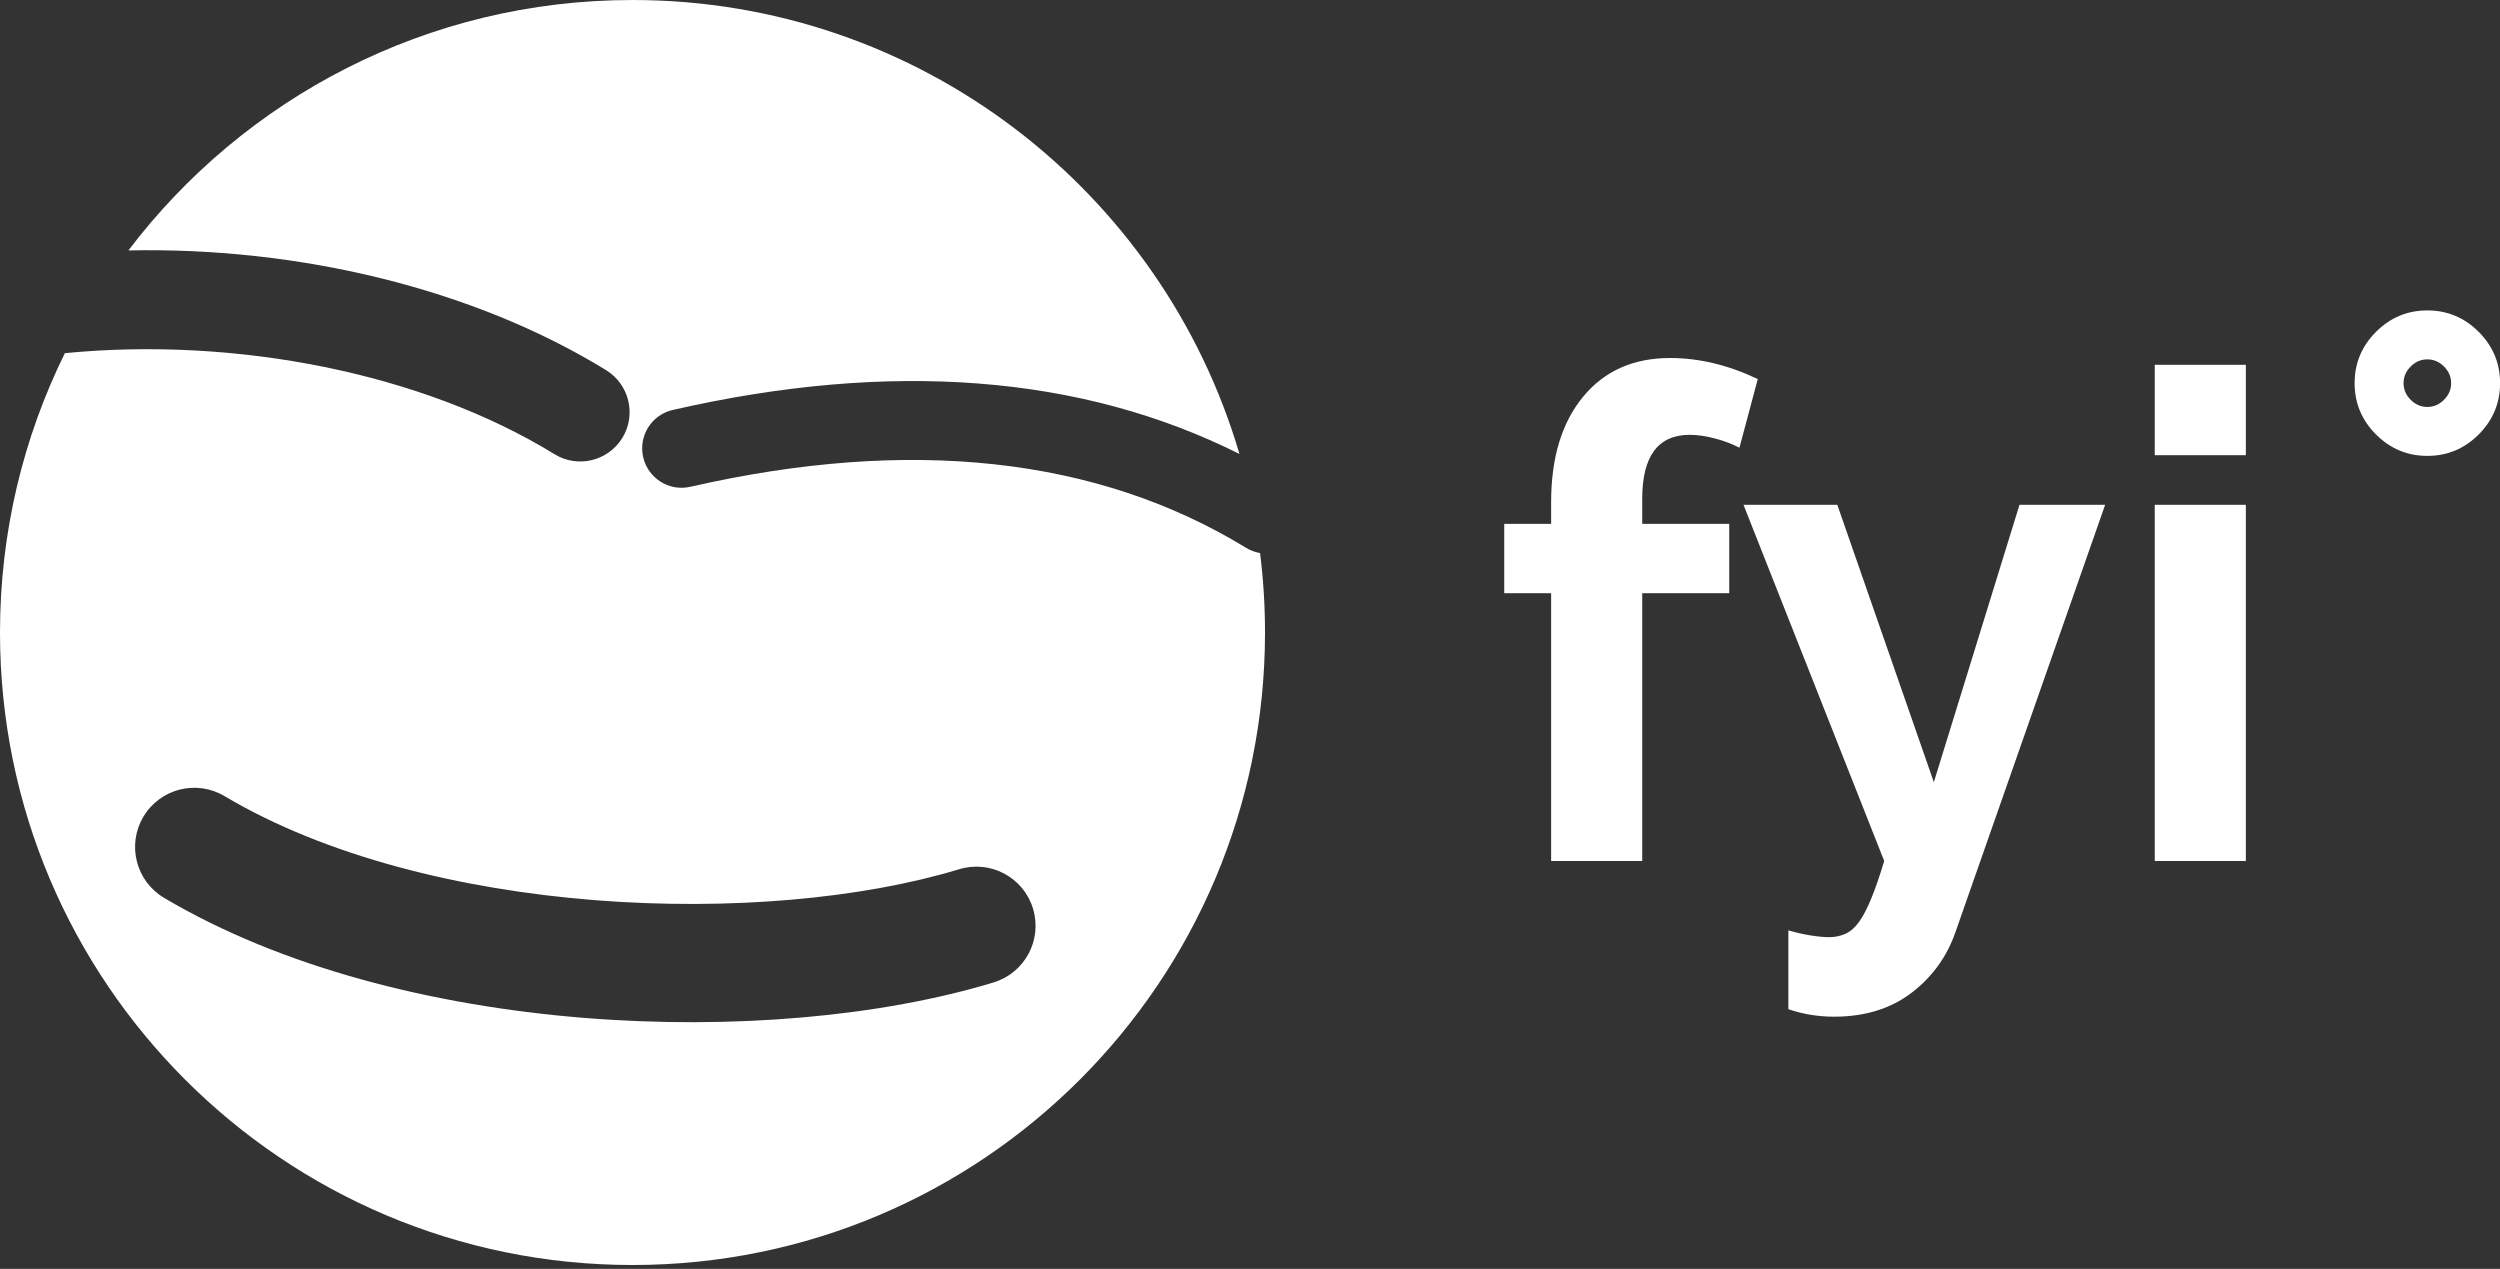 <?xml version="1.0" encoding="UTF-8"?>
<svg width="331px" height="168px" viewBox="0 0 331 168" version="1.1" xmlns="http://www.w3.org/2000/svg" xmlns:xlink="http://www.w3.org/1999/xlink">
    <rect x="0" y="0" width="331" height="168" fill="#333333" stroke="none"/>
    <!-- Generator: Sketch 44.1 (41455) - http://www.bohemiancoding.com/sketch -->
    <title>fyi-logo-white</title>
    <desc>Created with Sketch.</desc>
    <defs></defs>
    <g id="Page-1" stroke="none" stroke-width="1" fill="none" fill-rule="evenodd">
        <g id="fyi-logo-white" fill="#FFFFFF">
            <g id="Combined-Shape" fill-rule="nonzero">
                <path d="M166.832,73.221 C167.264,76.667 167.487,80.179 167.487,83.743 C167.487,129.997 129.994,167.487 83.743,167.487 C37.494,167.487 -0,129.997 -0,83.743 C-0,70.467 3.089,57.912 8.588,46.759 C31.222,44.552 55.897,49.367 73.415,60.135 C76.485,62.021 80.503,61.058 82.396,57.985 C84.283,54.919 83.317,50.899 80.248,49.009 C62.668,38.205 39.556,32.682 17,33.157 C32.293,13.011 56.499,0.001 83.743,0.001 C121.785,0.001 153.903,25.366 164.104,60.106 C143.201,49.627 118.006,47.663 89.081,54.276 C86.266,54.917 84.512,57.717 85.156,60.525 C85.797,63.334 88.596,65.095 91.405,64.45 C120.555,57.792 145.307,60.506 164.972,72.525 C165.56,72.884 166.191,73.114 166.832,73.221 Z M127.003,115.084 C101.234,122.905 56.708,121.431 29.714,105.4 C26.001,103.19 21.19,104.418 18.982,108.139 C16.776,111.855 17.996,116.663 21.719,118.872 C52.795,137.319 101.969,139.053 131.55,130.074 C135.692,128.816 138.026,124.443 136.771,120.302 C135.518,116.165 131.142,113.829 127.003,115.084 Z" id="path-1"></path>
            </g>
            <path d="M205.37,114 L205.37,78.54 L199.16,78.54 L199.16,69.36 L205.37,69.36 L205.37,66.48 C205.37,60.6 206.78,55.95 209.6,52.53 C212.42,49.11 216.26,47.4 221.12,47.4 C224.96,47.4 228.83,48.33 232.73,50.19 L230.3,59.28 C229.4,58.8 228.335,58.395 227.105,58.065 C225.875,57.735 224.75,57.57 223.73,57.57 C219.53,57.57 217.43,60.39 217.43,66.03 L217.43,69.36 L228.95,69.36 L228.95,78.54 L217.43,78.54 L217.43,114 L205.37,114 Z M236.78,123.18 C237.8,123.48 238.79,123.705 239.75,123.855 C240.71,124.005 241.52,124.08 242.18,124.08 C242.96,124.08 243.68,123.93 244.34,123.63 C245,123.33 245.6,122.805 246.14,122.055 C246.68,121.305 247.22,120.27 247.76,118.95 C248.3,117.63 248.87,115.98 249.47,114 L230.84,66.84 L243.26,66.84 L256.04,103.56 L267.38,66.84 L278.72,66.84 L258.92,123.36 C257.78,126.66 255.83,129.36 253.07,131.46 C250.31,133.56 246.89,134.61 242.81,134.61 C241.85,134.61 240.875,134.535 239.885,134.385 C238.895,134.235 237.86,133.98 236.78,133.62 L236.78,123.18 Z M285.29,114 L285.29,66.84 L297.35,66.84 L297.35,114 L285.29,114 Z M285.29,60.27 L285.29,48.3 L297.35,48.3 L297.35,60.27 L285.29,60.27 Z" id="fyi"></path>
            <path d="M311.75,50.73 C311.75,48.09 312.695,45.825 314.585,43.935 C316.475,42.045 318.74,41.1 321.38,41.1 C324.02,41.1 326.285,42.045 328.175,43.935 C330.065,45.825 331.01,48.09 331.01,50.73 C331.01,53.37 330.065,55.635 328.175,57.525 C326.285,59.415 324.02,60.36 321.38,60.36 C318.74,60.36 316.475,59.415 314.585,57.525 C312.695,55.635 311.75,53.37 311.75,50.73 Z M318.23,50.73 C318.23,51.57 318.545,52.305 319.175,52.935 C319.805,53.565 320.54,53.88 321.38,53.88 C322.22,53.88 322.955,53.565 323.585,52.935 C324.215,52.305 324.53,51.57 324.53,50.73 C324.53,49.89 324.215,49.155 323.585,48.525 C322.955,47.895 322.22,47.58 321.38,47.58 C320.54,47.58 319.805,47.895 319.175,48.525 C318.545,49.155 318.23,49.89 318.23,50.73 Z" id="˚"></path>
        </g>
    </g>
</svg>